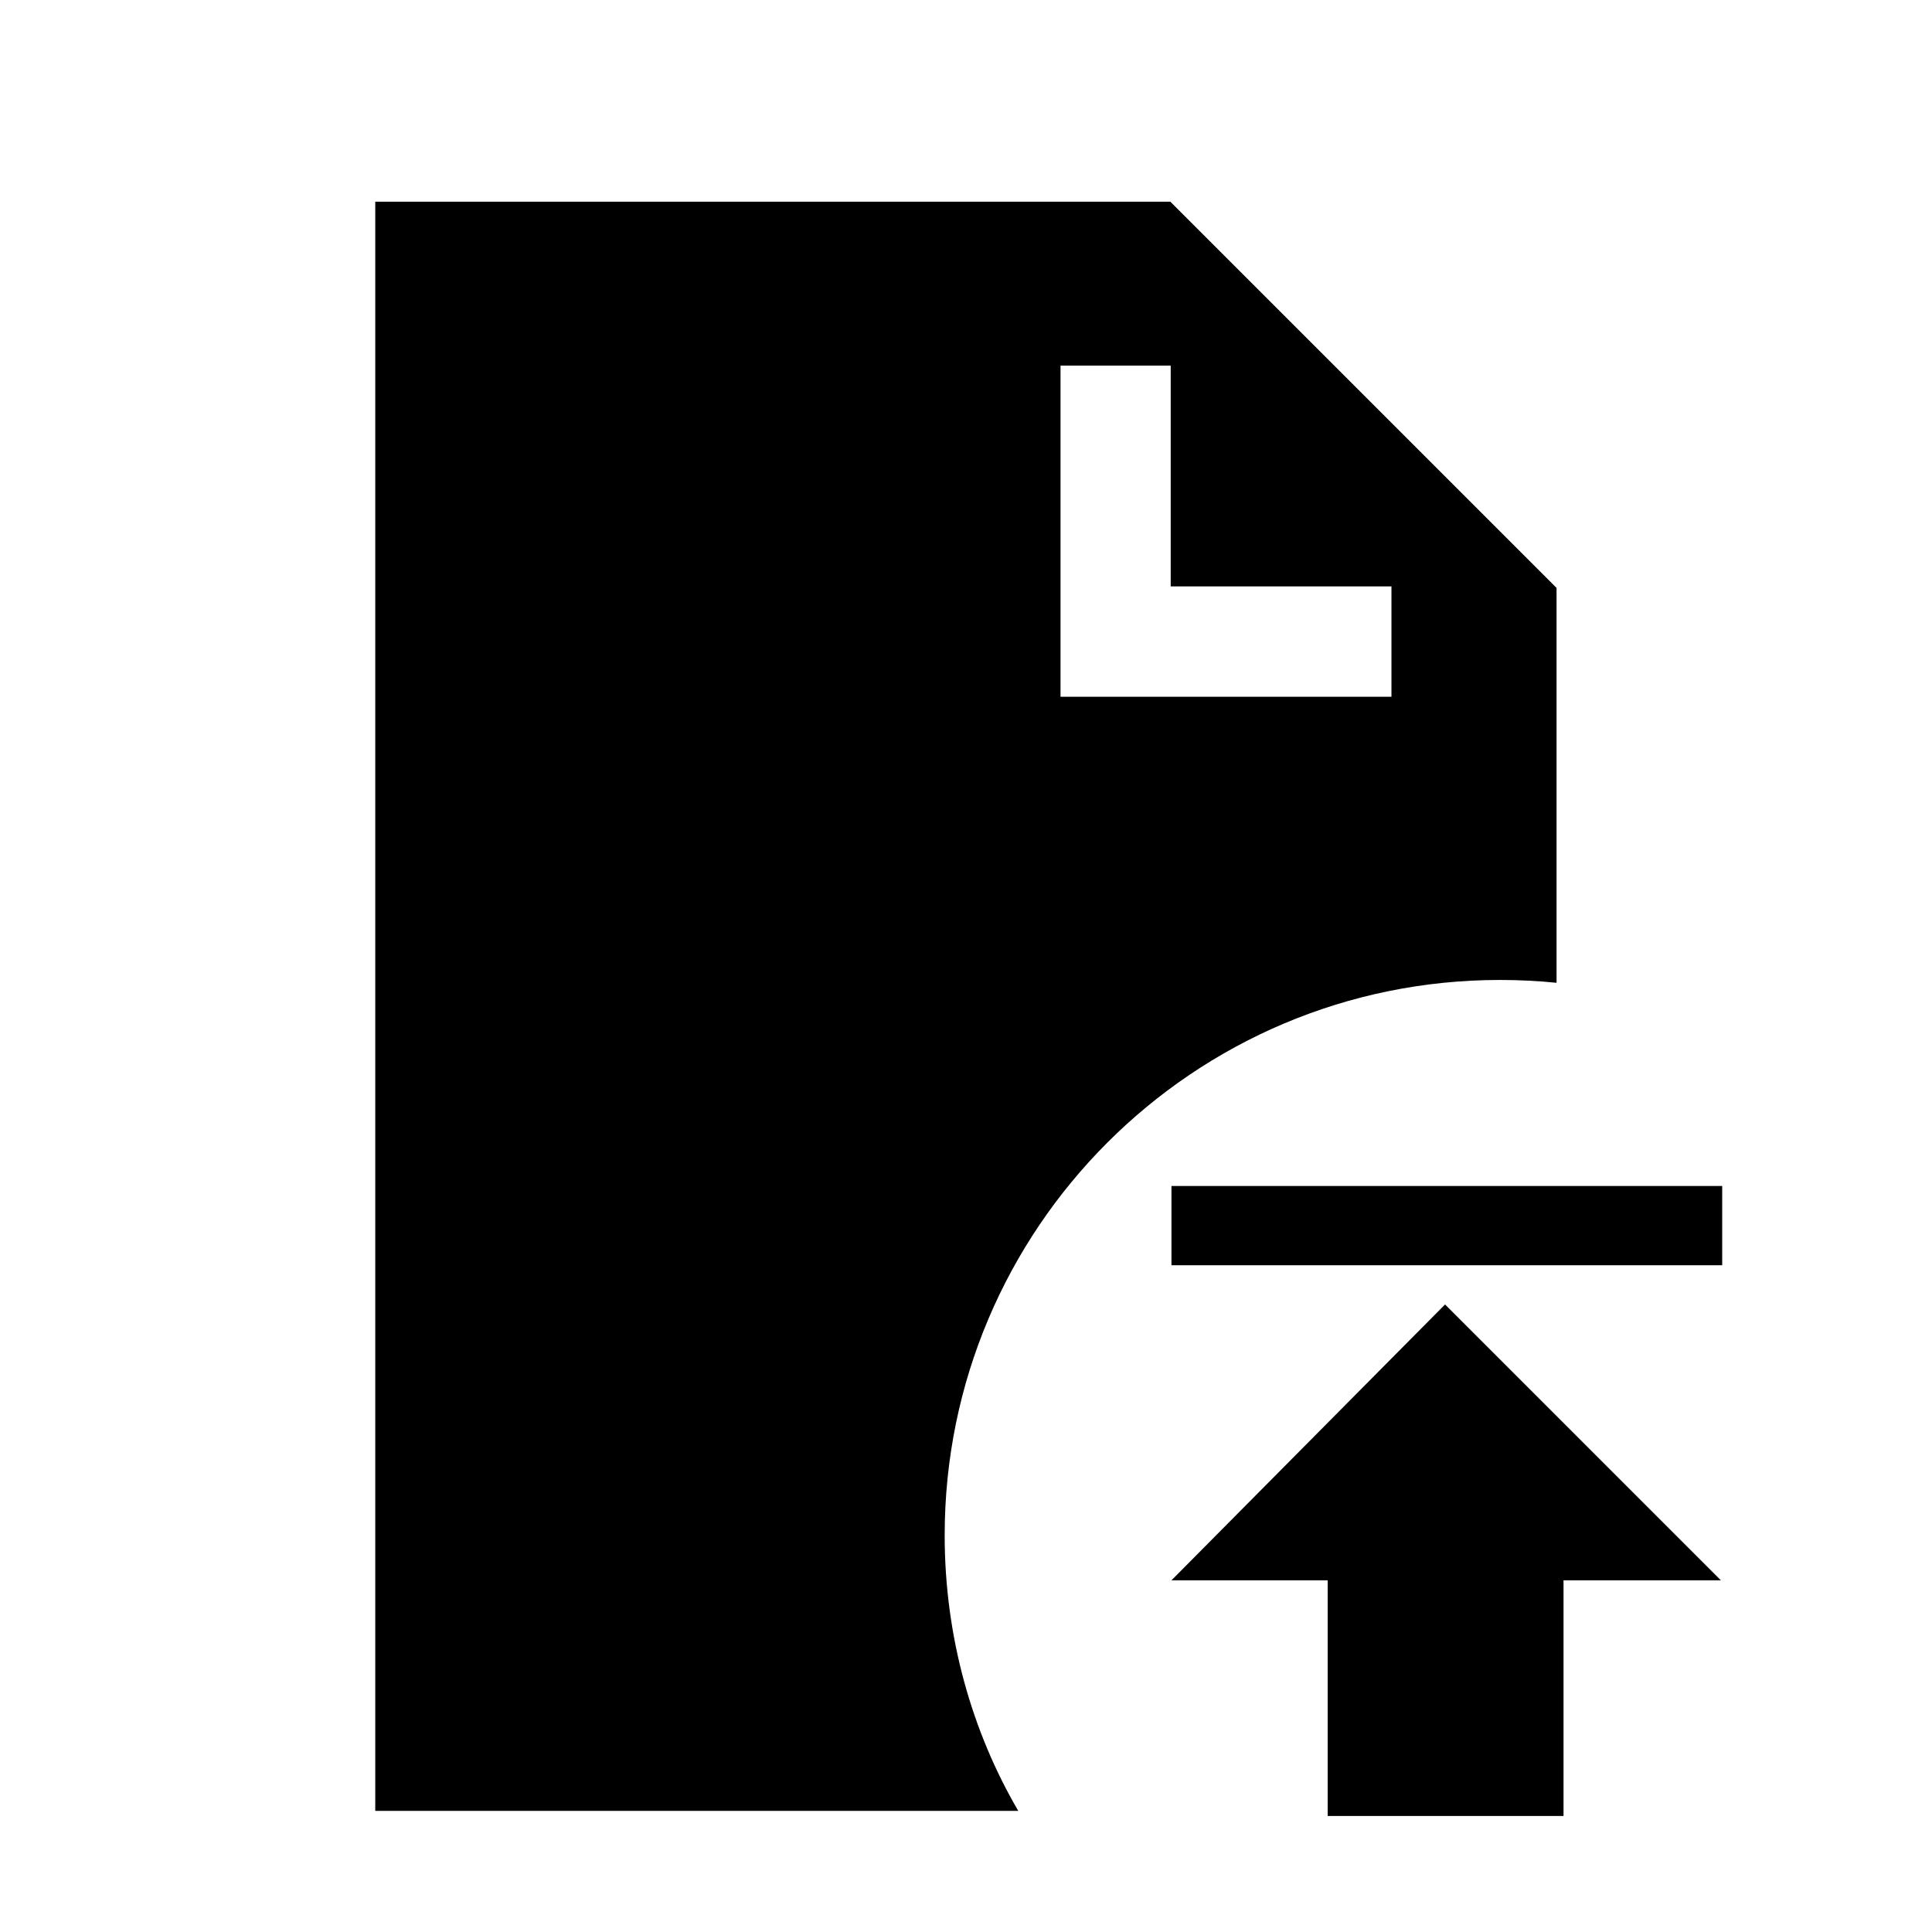 <?xml version="1.0" encoding="UTF-8"?>
<svg id="Layer_1" data-name="Layer 1" xmlns="http://www.w3.org/2000/svg" version="1.1" viewBox="0 0 1024 1024">
  <defs>
    <style>
      .cls-1 {
        fill: #000;
        stroke-width: 0px;
      }
    </style>
  </defs>
  <path class="cls-1" d="M500.7,813.7c0-162.5,131.8-294.3,294.3-294.3h0c10.1,0,20.2.5,30,1.5v-209.3l-204.7-204.7H198.9v852.9h340.8c-24.5-41.9-39-92.2-39-146h0c0,0,0,0,0,0ZM562,193.8h58.5v117h117v58.5h-175.4v-175.4Z"/>
  <rect class="cls-1" x="620.9" y="628.6" width="291.9" height="42"/>
  <polygon class="cls-1" points="620.9 837.6 703.7 837.6 703.7 962.5 828.7 962.5 828.7 837.6 912.1 837.6 765.9 691.4 620.9 837.6"/>
</svg>